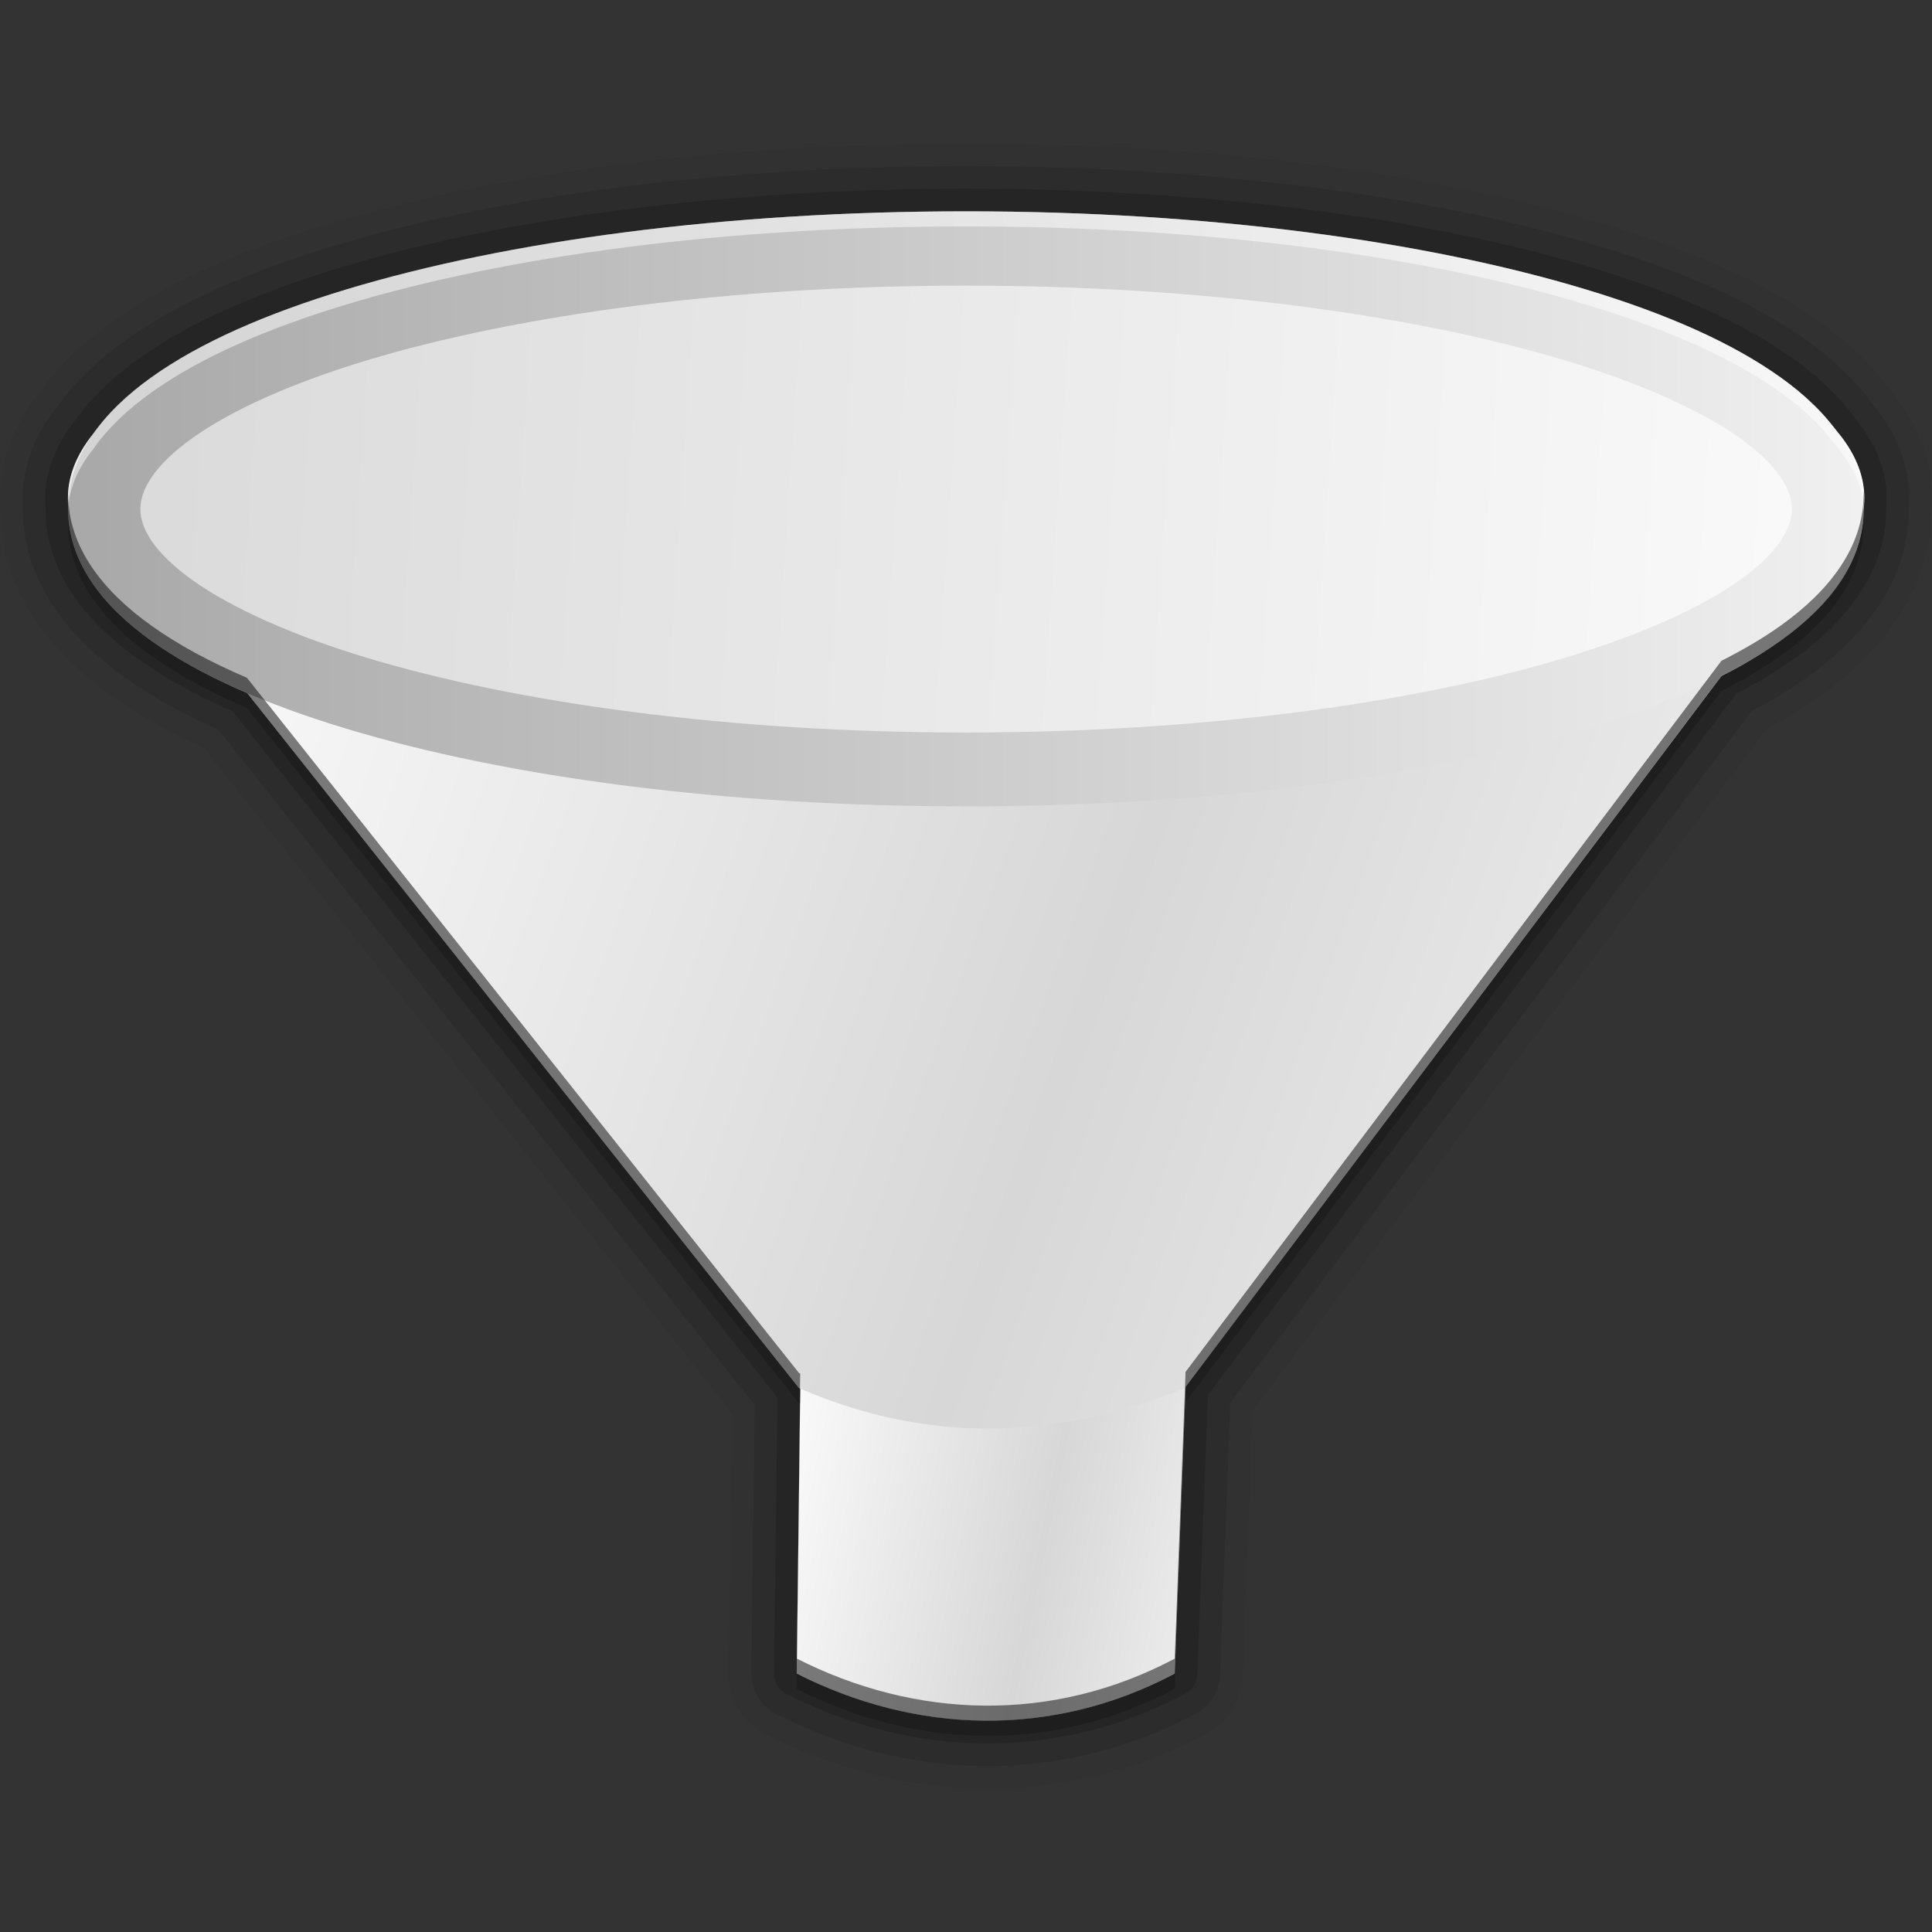 <?xml version="1.0" encoding="UTF-8" standalone="no"?>
<!-- Created with Inkscape (http://www.inkscape.org/) -->

<svg
   xmlns:dc="http://purl.org/dc/elements/1.1/"
   xmlns:cc="http://creativecommons.org/ns#"
   xmlns:rdf="http://www.w3.org/1999/02/22-rdf-syntax-ns#"
   xmlns:svg="http://www.w3.org/2000/svg"
   xmlns="http://www.w3.org/2000/svg"
   xmlns:xlink="http://www.w3.org/1999/xlink"
   xmlns:sodipodi="http://sodipodi.sourceforge.net/DTD/sodipodi-0.dtd"
   xmlns:inkscape="http://www.inkscape.org/namespaces/inkscape"
   id="svg2"
   sodipodi:version="0.32"
   inkscape:version="0.48.3.1 r9886"
   width="256"
   height="256"
   version="1.0"
   sodipodi:docname="cone.svg">
  <rect width="100%" height="100%" fill="#333333" stroke="none"/>
  <defs
     id="defs5">
    <linearGradient
       inkscape:collect="always"
       id="linearGradient2811">
      <stop
         style="stop-color:#9fa3d7;stop-opacity:1"
         offset="0"
         id="stop2813" />
      <stop
         style="stop-color:#555abf;stop-opacity:1"
         offset="1"
         id="stop2815" />
    </linearGradient>
    <linearGradient
       id="linearGradient2776">
      <stop
         id="stop2778"
         offset="0"
         style="stop-color:#a8a8a8;stop-opacity:1;" />
      <stop
         id="stop2780"
         offset="1"
         style="stop-color:#f0f0f0;stop-opacity:1;" />
    </linearGradient>
    <linearGradient
       id="linearGradient2760">
      <stop
         style="stop-color:#d7d7d7;stop-opacity:1;"
         offset="0"
         id="stop2762" />
      <stop
         style="stop-color:#ffffff;stop-opacity:1;"
         offset="1"
         id="stop2764" />
    </linearGradient>
    <linearGradient
       inkscape:collect="always"
       xlink:href="#linearGradient2811"
       id="linearGradient2817"
       x1="198.154"
       y1="44.591"
       x2="260.613"
       y2="44.591"
       gradientUnits="userSpaceOnUse"
       gradientTransform="matrix(1.87,0,0,1.937,-249.479,-5.225)" />
    <linearGradient
       inkscape:collect="always"
       xlink:href="#linearGradient2760"
       id="linearGradient3817"
       gradientUnits="userSpaceOnUse"
       gradientTransform="matrix(2.011,0,0,1.937,-337.049,-18.187)"
       spreadMethod="reflect"
       x1="205.259"
       y1="107.191"
       x2="185.05"
       y2="103.078" />
    <linearGradient
       inkscape:collect="always"
       xlink:href="#linearGradient2760"
       id="linearGradient3819"
       gradientUnits="userSpaceOnUse"
       gradientTransform="matrix(2.011,0,0,1.937,-271.838,-10.621)"
       spreadMethod="reflect"
       x1="206.208"
       y1="75.977"
       x2="135.493"
       y2="50.329" />
    <linearGradient
       inkscape:collect="always"
       xlink:href="#linearGradient2760"
       id="linearGradient3821"
       gradientUnits="userSpaceOnUse"
       x1="-0.982"
       y1="20.688"
       x2="139.629"
       y2="30.367" />
    <linearGradient
       inkscape:collect="always"
       xlink:href="#linearGradient2776"
       id="linearGradient3823"
       gradientUnits="userSpaceOnUse"
       gradientTransform="matrix(1.955,0,0,1.937,5.863,-1.968)"
       x1="-4.854"
       y1="27.463"
       x2="97.043"
       y2="57.225" />
    <linearGradient
       inkscape:collect="always"
       xlink:href="#linearGradient2760"
       id="linearGradient3850"
       gradientUnits="userSpaceOnUse"
       gradientTransform="matrix(2.011,0,0,1.977,-276.025,-4.844)"
       spreadMethod="reflect"
       x1="205.259"
       y1="107.191"
       x2="185.05"
       y2="103.078" />
    <linearGradient
       inkscape:collect="always"
       xlink:href="#linearGradient2760"
       id="linearGradient3878"
       gradientUnits="userSpaceOnUse"
       gradientTransform="matrix(2.011,0,0,1.937,-337.049,-18.187)"
       spreadMethod="reflect"
       x1="205.259"
       y1="107.191"
       x2="185.05"
       y2="103.078" />
    <linearGradient
       inkscape:collect="always"
       xlink:href="#linearGradient2760"
       id="linearGradient3880"
       gradientUnits="userSpaceOnUse"
       gradientTransform="matrix(2.011,0,0,1.937,-271.838,-10.621)"
       spreadMethod="reflect"
       x1="206.208"
       y1="75.977"
       x2="135.493"
       y2="50.329" />
    <linearGradient
       inkscape:collect="always"
       xlink:href="#linearGradient2760"
       id="linearGradient3882"
       gradientUnits="userSpaceOnUse"
       x1="-0.982"
       y1="20.688"
       x2="139.629"
       y2="30.367" />
    <linearGradient
       inkscape:collect="always"
       xlink:href="#linearGradient2776"
       id="linearGradient3884"
       gradientUnits="userSpaceOnUse"
       gradientTransform="matrix(1.955,0,0,1.937,5.863,-1.968)"
       x1="-4.854"
       y1="27.463"
       x2="97.043"
       y2="57.225" />
    <linearGradient
       inkscape:collect="always"
       xlink:href="#linearGradient2760"
       id="linearGradient3891"
       gradientUnits="userSpaceOnUse"
       gradientTransform="matrix(2.011,0,0,1.977,-276.025,-4.844)"
       spreadMethod="reflect"
       x1="205.259"
       y1="107.191"
       x2="185.05"
       y2="103.078" />
    <linearGradient
       inkscape:collect="always"
       xlink:href="#linearGradient2760"
       id="linearGradient3893"
       gradientUnits="userSpaceOnUse"
       gradientTransform="matrix(2.011,0,0,1.937,-271.838,-10.621)"
       spreadMethod="reflect"
       x1="206.208"
       y1="75.977"
       x2="135.493"
       y2="50.329" />
    <linearGradient
       inkscape:collect="always"
       xlink:href="#linearGradient2760"
       id="linearGradient3895"
       gradientUnits="userSpaceOnUse"
       x1="-0.982"
       y1="20.688"
       x2="139.629"
       y2="30.367" />
    <linearGradient
       inkscape:collect="always"
       xlink:href="#linearGradient2776"
       id="linearGradient3897"
       gradientUnits="userSpaceOnUse"
       gradientTransform="matrix(1.955,0,0,1.937,5.863,-1.968)"
       x1="-4.854"
       y1="27.463"
       x2="97.043"
       y2="57.225" />
    <linearGradient
       inkscape:collect="always"
       xlink:href="#linearGradient2776"
       id="linearGradient3900"
       gradientUnits="userSpaceOnUse"
       gradientTransform="matrix(1.955,0,0,1.977,1.486,6.023)"
       x1="-4.854"
       y1="27.463"
       x2="97.043"
       y2="57.225" />
    <linearGradient
       inkscape:collect="always"
       xlink:href="#linearGradient2760"
       id="linearGradient3904"
       gradientUnits="userSpaceOnUse"
       gradientTransform="matrix(2.011,0,0,1.977,-276.215,-2.809)"
       spreadMethod="reflect"
       x1="206.208"
       y1="75.977"
       x2="135.493"
       y2="50.329" />
    <linearGradient
       inkscape:collect="always"
       xlink:href="#linearGradient2760"
       id="linearGradient3924"
       gradientUnits="userSpaceOnUse"
       gradientTransform="matrix(2.011,0,0,2.012,-276.025,-8.936)"
       spreadMethod="reflect"
       x1="205.259"
       y1="107.191"
       x2="185.05"
       y2="103.078" />
    <linearGradient
       inkscape:collect="always"
       xlink:href="#linearGradient2760"
       id="linearGradient3926"
       gradientUnits="userSpaceOnUse"
       gradientTransform="matrix(2.011,0,0,1.937,-271.838,-10.621)"
       spreadMethod="reflect"
       x1="206.208"
       y1="75.977"
       x2="135.493"
       y2="50.329" />
    <linearGradient
       inkscape:collect="always"
       xlink:href="#linearGradient2760"
       id="linearGradient3928"
       gradientUnits="userSpaceOnUse"
       x1="-0.982"
       y1="20.688"
       x2="139.629"
       y2="30.367" />
    <linearGradient
       inkscape:collect="always"
       xlink:href="#linearGradient2776"
       id="linearGradient3930"
       gradientUnits="userSpaceOnUse"
       gradientTransform="matrix(1.955,0,0,1.937,5.863,-1.968)"
       x1="-4.854"
       y1="27.463"
       x2="97.043"
       y2="57.225" />
    <linearGradient
       inkscape:collect="always"
       xlink:href="#linearGradient2776"
       id="linearGradient3933"
       gradientUnits="userSpaceOnUse"
       gradientTransform="matrix(1.955,0,0,1.977,-116.822,0.007)"
       x1="-4.854"
       y1="27.463"
       x2="97.043"
       y2="57.225" />
    <linearGradient
       inkscape:collect="always"
       xlink:href="#linearGradient2760"
       id="linearGradient3937"
       gradientUnits="userSpaceOnUse"
       gradientTransform="matrix(2.011,0,0,2.012,-276.215,-6.866)"
       spreadMethod="reflect"
       x1="206.208"
       y1="75.977"
       x2="135.493"
       y2="50.329" />
    <linearGradient
       inkscape:collect="always"
       xlink:href="#linearGradient2760"
       id="linearGradient3939"
       gradientUnits="userSpaceOnUse"
       x1="-0.982"
       y1="20.688"
       x2="139.629"
       y2="30.367" />
    <linearGradient
       inkscape:collect="always"
       xlink:href="#linearGradient2776"
       id="linearGradient3953"
       x1="8.023"
       y1="70.196"
       x2="245.948"
       y2="70.196"
       gradientUnits="userSpaceOnUse"
       gradientTransform="matrix(1,0,0,1.018,0,-4.007)" />
    <linearGradient
       inkscape:collect="always"
       xlink:href="#linearGradient2760"
       id="linearGradient3961"
       gradientUnits="userSpaceOnUse"
       gradientTransform="matrix(2.011,0,0,2.012,-276.025,-8.936)"
       spreadMethod="reflect"
       x1="205.259"
       y1="107.191"
       x2="185.05"
       y2="103.078" />
    <linearGradient
       inkscape:collect="always"
       xlink:href="#linearGradient2760"
       id="linearGradient3963"
       gradientUnits="userSpaceOnUse"
       gradientTransform="matrix(2.011,0,0,2.012,-276.215,-6.866)"
       spreadMethod="reflect"
       x1="206.208"
       y1="75.977"
       x2="135.493"
       y2="50.329" />
    <linearGradient
       inkscape:collect="always"
       xlink:href="#linearGradient2760"
       id="linearGradient3965"
       gradientUnits="userSpaceOnUse"
       x1="-0.982"
       y1="20.688"
       x2="139.629"
       y2="30.367" />
    <linearGradient
       inkscape:collect="always"
       xlink:href="#linearGradient2776"
       id="linearGradient3967"
       gradientUnits="userSpaceOnUse"
       gradientTransform="matrix(1,0,0,1.018,0,-4.007)"
       x1="8.023"
       y1="70.196"
       x2="245.948"
       y2="70.196" />
    <linearGradient
       inkscape:collect="always"
       xlink:href="#linearGradient2760"
       id="linearGradient3979"
       gradientUnits="userSpaceOnUse"
       gradientTransform="matrix(2.011,0,0,2.012,-276.025,-8.936)"
       spreadMethod="reflect"
       x1="205.259"
       y1="107.191"
       x2="185.05"
       y2="103.078" />
    <linearGradient
       inkscape:collect="always"
       xlink:href="#linearGradient2760"
       id="linearGradient3981"
       gradientUnits="userSpaceOnUse"
       gradientTransform="matrix(2.011,0,0,2.012,-276.215,-6.866)"
       spreadMethod="reflect"
       x1="206.208"
       y1="75.977"
       x2="135.493"
       y2="50.329" />
    <linearGradient
       inkscape:collect="always"
       xlink:href="#linearGradient2760"
       id="linearGradient3983"
       gradientUnits="userSpaceOnUse"
       x1="-0.982"
       y1="20.688"
       x2="139.629"
       y2="30.367" />
    <linearGradient
       inkscape:collect="always"
       xlink:href="#linearGradient2776"
       id="linearGradient3985"
       gradientUnits="userSpaceOnUse"
       gradientTransform="matrix(1,0,0,1.018,0,-4.007)"
       x1="8.023"
       y1="70.196"
       x2="245.948"
       y2="70.196" />
    <linearGradient
       inkscape:collect="always"
       xlink:href="#linearGradient2776"
       id="linearGradient3988"
       gradientUnits="userSpaceOnUse"
       gradientTransform="matrix(1,0,0,1.018,1,-4.007)"
       x1="8.023"
       y1="70.196"
       x2="245.948"
       y2="70.196" />
    <linearGradient
       inkscape:collect="always"
       xlink:href="#linearGradient2760"
       id="linearGradient3992"
       gradientUnits="userSpaceOnUse"
       gradientTransform="matrix(2.011,0,0,2.012,-275.215,-6.866)"
       spreadMethod="reflect"
       x1="206.208"
       y1="75.977"
       x2="135.493"
       y2="50.329" />
    <linearGradient
       inkscape:collect="always"
       xlink:href="#linearGradient2760"
       id="linearGradient3995"
       gradientUnits="userSpaceOnUse"
       gradientTransform="matrix(2.011,0,0,2.012,-275.025,-8.936)"
       spreadMethod="reflect"
       x1="205.259"
       y1="107.191"
       x2="185.05"
       y2="103.078" />
  </defs>
  <sodipodi:namedview
     inkscape:window-height="553"
     inkscape:window-width="1024"
     inkscape:pageshadow="2"
     inkscape:pageopacity="0.0"
     guidetolerance="10.0"
     gridtolerance="10.0"
     objecttolerance="10.0"
     borderopacity="1.0"
     bordercolor="#666666"
     pagecolor="#ffffff"
     id="base"
     inkscape:zoom="1.4960938"
     inkscape:cx="128"
     inkscape:cy="128"
     inkscape:window-x="-4"
     inkscape:window-y="24"
     inkscape:current-layer="svg2"
     width="256px"
     height="256px"
     showgrid="false"
     inkscape:snap-bbox="true"
     inkscape:bbox-paths="true"
     inkscape:bbox-nodes="true"
     inkscape:snap-bbox-edge-midpoints="true"
     inkscape:snap-bbox-midpoints="true"
     inkscape:object-paths="true"
     inkscape:snap-intersection-paths="true"
     inkscape:object-nodes="true"
     inkscape:snap-smooth-nodes="true"
     inkscape:snap-midpoints="true"
     inkscape:snap-object-midpoints="true"
     inkscape:snap-center="true"
     inkscape:snap-page="true"
     inkscape:window-maximized="1" />
  <g
     id="g4014">
    <path
       id="path4012"
       d="M 128 28 C 96.085 28 67.202 31.909 45.906 38.344 C 35.258 41.561 26.51 45.394 20.062 50 C 16.9 52.259 14.193 54.814 12.25 57.656 C 12.212 57.712 12.162 57.757 12.125 57.812 C 12.107 57.835 12.08 57.852 12.062 57.875 C 10.069 60.484 9 63.208 9 66 C 9 66.31 9.005 66.598 9.031 66.906 C 9.034 66.937 9.028 66.97 9.031 67 C 9.027 67.155 9.031 67.312 9.031 67.469 C 9.031 74.492 13.615 80.3 20.062 84.906 C 23.603 87.435 27.853 89.724 32.719 91.812 L 105.875 183.938 C 105.927 183.96 105.979 183.977 106.031 184 L 105.562 221.781 C 121.258 229.748 139.348 230.429 155.656 221.781 L 157.094 183.781 L 228.094 89.562 C 230.973 88.102 233.625 86.558 235.938 84.906 C 242.385 80.3 246.938 74.492 246.938 67.469 C 246.938 67.375 246.939 67.281 246.938 67.188 C 246.981 66.788 247 66.403 247 66 C 247 62.984 245.752 60.049 243.438 57.25 C 243.371 57.169 243.319 57.081 243.25 57 C 241.351 54.425 238.85 52.08 235.938 50 C 229.49 45.394 220.773 41.561 210.125 38.344 C 188.829 31.909 159.915 28 128 28 z "
       style="fill:none;fill-opacity:1;fill-rule:evenodd;stroke:#000000;stroke-opacity:1;stroke-width:18;stroke-miterlimit:4;stroke-dasharray:none;stroke-linejoin:round;opacity:0.05" />
    <path
       style="fill:none;fill-opacity:1;fill-rule:evenodd;stroke:#000000;stroke-opacity:1;stroke-width:12;stroke-miterlimit:4;stroke-dasharray:none;stroke-linejoin:round;opacity:0.1"
       d="M 128 28 C 96.085 28 67.202 31.909 45.906 38.344 C 35.258 41.561 26.51 45.394 20.062 50 C 16.9 52.259 14.193 54.814 12.25 57.656 C 12.212 57.712 12.162 57.757 12.125 57.812 C 12.107 57.835 12.08 57.852 12.062 57.875 C 10.069 60.484 9 63.208 9 66 C 9 66.31 9.005 66.598 9.031 66.906 C 9.034 66.937 9.028 66.97 9.031 67 C 9.027 67.155 9.031 67.312 9.031 67.469 C 9.031 74.492 13.615 80.3 20.062 84.906 C 23.603 87.435 27.853 89.724 32.719 91.812 L 105.875 183.938 C 105.927 183.96 105.979 183.977 106.031 184 L 105.562 221.781 C 121.258 229.748 139.348 230.429 155.656 221.781 L 157.094 183.781 L 228.094 89.562 C 230.973 88.102 233.625 86.558 235.938 84.906 C 242.385 80.3 246.938 74.492 246.938 67.469 C 246.938 67.375 246.939 67.281 246.938 67.188 C 246.981 66.788 247 66.403 247 66 C 247 62.984 245.752 60.049 243.438 57.25 C 243.371 57.169 243.319 57.081 243.25 57 C 241.351 54.425 238.85 52.08 235.938 50 C 229.49 45.394 220.773 41.561 210.125 38.344 C 188.829 31.909 159.915 28 128 28 z "
       id="path4010" />
    <path
       id="path3971"
       d="M 128 28 C 96.085 28 67.202 31.909 45.906 38.344 C 35.258 41.561 26.51 45.394 20.062 50 C 16.9 52.259 14.193 54.814 12.25 57.656 C 12.212 57.712 12.162 57.757 12.125 57.812 C 12.107 57.835 12.08 57.852 12.062 57.875 C 10.069 60.484 9 63.208 9 66 C 9 66.31 9.005 66.598 9.031 66.906 C 9.034 66.937 9.028 66.97 9.031 67 C 9.027 67.155 9.031 67.312 9.031 67.469 C 9.031 74.492 13.615 80.3 20.062 84.906 C 23.603 87.435 27.853 89.724 32.719 91.812 L 105.875 183.938 C 105.927 183.96 105.979 183.977 106.031 184 L 105.562 221.781 C 121.258 229.748 139.348 230.429 155.656 221.781 L 157.094 183.781 L 228.094 89.562 C 230.973 88.102 233.625 86.558 235.938 84.906 C 242.385 80.3 246.938 74.492 246.938 67.469 C 246.938 67.375 246.939 67.281 246.938 67.188 C 246.981 66.788 247 66.403 247 66 C 247 62.984 245.752 60.049 243.438 57.25 C 243.371 57.169 243.319 57.081 243.25 57 C 241.351 54.425 238.85 52.08 235.938 50 C 229.49 45.394 220.773 41.561 210.125 38.344 C 188.829 31.909 159.915 28 128 28 z "
       style="fill:none;fill-opacity:1;fill-rule:evenodd;stroke:#000000;stroke-opacity:1;stroke-width:6;stroke-miterlimit:4;stroke-dasharray:none;stroke-linejoin:round;opacity:0.15" />
    <g
       transform="translate(1,3.1035103e-7)"
       id="g3955">
      <path
         sodipodi:nodetypes="ccccc"
         id="path2792"
         d="m 104.577,221.767 0.491,-39.911 c 17.035,7.411 34.07,6.861 51.104,0 l -1.515,39.911 c -16.308,8.647 -34.385,7.967 -50.08,0 z"
         style="fill:url(#linearGradient3961);fill-opacity:1;fill-rule:evenodd;stroke:none"
         inkscape:connector-curvature="0" />
      <path
         style="fill:url(#linearGradient3963);fill-opacity:1;fill-rule:evenodd;stroke:none"
         d="m 232.562,82.338 c -5.901,3.514 -13.302,6.581 -22.031,9.218 C 189.186,98.006 160.107,101.943 127,101.943 c -31.107,0 -60.186,-3.937 -81.531,-10.387 -8.005,-2.419 -14.919,-5.188 -20.562,-8.342 L 104.875,183.934 c 17.035,7.411 34.059,6.861 51.094,0 L 232.562,82.338 z"
         id="path2782"
         inkscape:connector-curvature="0" />
      <path
         sodipodi:type="arc"
         style="fill:url(#linearGradient3965);fill-opacity:1;stroke:none"
         id="path1873"
         sodipodi:cx="64.725899"
         sodipodi:cy="30.36673"
         sodipodi:rx="58.918716"
         sodipodi:ry="17.300568"
         d="m 123.645,30.367 c 0,9.555 -26.379,17.301 -58.919,17.301 -32.54,0 -58.919,-7.746 -58.919,-17.301 0,-9.555 26.379,-17.301 58.919,-17.301 32.54,0 58.919,7.746 58.919,17.301 z"
         transform="matrix(2.02,0,0,2.078,-3.729,2.876)" />
      <path
         style="font-size:medium;font-style:normal;font-variant:normal;font-weight:normal;font-stretch:normal;text-indent:0;text-align:start;text-decoration:none;line-height:normal;letter-spacing:normal;word-spacing:normal;text-transform:none;direction:ltr;block-progression:tb;writing-mode:lr-tb;text-anchor:start;baseline-shift:baseline;color:#000000;fill:url(#linearGradient3967);fill-opacity:1;stroke:none;stroke-width:4.924;marker:none;visibility:visible;display:inline;overflow:visible;enable-background:accumulate;font-family:Sans;-inkscape-font-specification:Sans"
         d="m 126.986,28 c -31.915,0 -60.779,3.912 -82.075,10.346 C 34.263,41.564 25.495,45.396 19.047,50.002 12.599,54.608 8.023,60.43 8.023,67.454 c 0,7.024 4.576,12.846 11.024,17.452 6.448,4.606 15.216,8.438 25.864,11.655 21.296,6.435 50.16,10.284 82.075,10.284 31.915,0 60.839,-3.85 82.135,-10.284 10.648,-3.217 19.356,-7.049 25.803,-11.655 6.448,-4.606 11.024,-10.428 11.024,-17.452 0,-7.024 -4.576,-12.846 -11.024,-17.452 -6.448,-4.606 -15.156,-8.438 -25.803,-11.655 -21.296,-6.435 -50.221,-10.346 -82.135,-10.346 z m 0,9.848 c 31.157,0 59.372,3.856 79.409,9.91 10.018,3.027 18.028,6.634 23.138,10.284 5.11,3.65 6.905,6.907 6.905,9.412 0,2.505 -1.795,5.761 -6.905,9.412 -5.11,3.65 -13.12,7.257 -23.138,10.284 -20.037,6.054 -48.252,9.91 -79.409,9.91 -31.157,0 -59.372,-3.856 -79.409,-9.91 C 37.558,84.122 29.608,80.515 24.498,76.865 c -5.11,-3.65 -6.905,-6.907 -6.905,-9.412 0,-2.505 1.795,-5.761 6.905,-9.412 5.11,-3.65 13.059,-7.257 23.078,-10.284 20.037,-6.054 48.252,-9.91 79.409,-9.91 z"
         id="path3941"
         inkscape:connector-curvature="0" />
    </g>
    <path
       id="path3998"
       d="M 128 28 C 96.085 28 67.202 31.909 45.906 38.344 C 35.258 41.561 26.51 45.394 20.062 50 C 16.9 52.259 14.193 54.814 12.25 57.656 C 12.212 57.712 12.162 57.757 12.125 57.812 C 12.107 57.835 12.08 57.852 12.062 57.875 C 10.069 60.484 9 63.208 9 66 C 9 66.31 9.005 66.598 9.031 66.906 C 9.034 66.937 9.028 66.97 9.031 67 C 9.027 67.155 9.031 67.312 9.031 67.469 C 9.159 64.865 10.197 62.316 12.062 59.875 C 12.08 59.852 12.107 59.835 12.125 59.812 C 12.162 59.757 12.212 59.712 12.25 59.656 C 14.193 56.814 16.9 54.259 20.062 52 C 26.51 47.394 35.258 43.561 45.906 40.344 C 67.202 33.909 96.085 30 128 30 C 159.915 30 188.829 33.909 210.125 40.344 C 220.773 43.561 229.49 47.394 235.938 52 C 238.85 54.08 241.351 56.425 243.25 59 C 243.319 59.081 243.371 59.169 243.438 59.25 C 245.463 61.699 246.667 64.255 246.938 66.875 C 246.96 66.584 247 66.297 247 66 C 247 62.984 245.752 60.049 243.438 57.25 C 243.371 57.169 243.319 57.081 243.25 57 C 241.351 54.425 238.85 52.08 235.938 50 C 229.49 45.394 220.773 41.561 210.125 38.344 C 188.829 31.909 159.915 28 128 28 z M 106 186 L 105.562 221.781 C 105.571 221.786 105.585 221.777 105.594 221.781 L 106.031 186 C 106.022 185.996 106.009 186.004 106 186 z "
       style="fill:#ffffff;fill-opacity:1;fill-rule:evenodd;stroke:none;opacity:0.5" />
    <path
       id="path4003"
       d="M 246.938 65.031 C 246.933 65.083 246.943 65.135 246.938 65.188 C 246.94 65.281 246.938 65.375 246.938 65.469 C 246.938 72.492 242.385 78.3 235.938 82.906 C 233.625 84.558 230.973 86.102 228.094 87.562 L 157.094 181.781 L 155.656 219.781 C 139.357 228.424 121.283 227.736 105.594 219.781 L 105.562 221.781 C 121.258 229.748 139.348 230.429 155.656 221.781 L 157.094 183.781 L 228.094 89.562 C 230.973 88.102 233.625 86.558 235.938 84.906 C 242.385 80.3 246.938 74.492 246.938 67.469 C 246.938 67.375 246.939 67.281 246.938 67.188 C 246.981 66.788 247 66.403 247 66 C 247 65.675 246.966 65.354 246.938 65.031 z M 9.031 65.469 C 9.022 65.648 9 65.82 9 66 C 9 66.31 9.005 66.598 9.031 66.906 C 9.034 66.937 9.028 66.97 9.031 67 C 9.027 67.155 9.031 67.312 9.031 67.469 C 9.031 74.492 13.615 80.3 20.062 84.906 C 23.603 87.435 27.853 89.724 32.719 91.812 L 105.875 183.938 C 105.918 183.956 105.957 183.983 106 184 L 106.031 182 C 105.979 181.977 105.927 181.96 105.875 181.938 L 32.719 89.812 C 27.853 87.724 23.603 85.435 20.062 82.906 C 13.615 78.3 9.031 72.492 9.031 65.469 z "
       style="fill:#000000;fill-opacity:1;fill-rule:evenodd;stroke:none;opacity:0.5" />
    <path
       inkscape:connector-curvature="0"
       style="opacity:0.2;fill:#000000;fill-opacity:1;fill-rule:evenodd;stroke:none"
       d="m 246.938,67.031 c -0.005,0.052 0.006,0.104 0,0.156 0.002,0.094 0,0.187 0,0.281 0,7.024 -4.552,12.831 -11,17.438 -2.313,1.652 -4.964,3.196 -7.844,4.656 l -71,94.219 -1.438,38 c -16.299,8.643 -34.373,7.955 -50.062,0 l -0.031,2 c 15.696,7.967 33.786,8.647 50.094,0 l 1.438,-38 71,-94.219 c 2.88,-1.46 5.531,-3.004 7.844,-4.656 6.448,-4.606 11,-10.414 11,-17.438 0,-0.094 0.002,-0.188 0,-0.281 C 246.981,68.788 247,68.403 247,68 c 0,-0.325 -0.034,-0.646 -0.062,-0.969 z M 9.031,67.469 C 9.022,67.648 9,67.82 9,68 c 0,0.31 0.005,0.598 0.031,0.906 0.003,0.03 -0.003,0.063 0,0.094 -0.005,0.155 0,0.312 0,0.469 0,7.024 4.583,12.831 11.031,17.438 3.54,2.529 7.79,4.818 12.656,6.906 l 73.156,92.125 c 0.043,0.019 0.082,0.045 0.125,0.062 l 0.031,-2 c -0.052,-0.022 -0.104,-0.04 -0.156,-0.062 L 32.719,91.812 C 27.853,89.724 23.603,87.435 20.062,84.906 13.615,80.3 9.031,74.492 9.031,67.469 z"
       id="path4008" />
  </g>
</svg>
